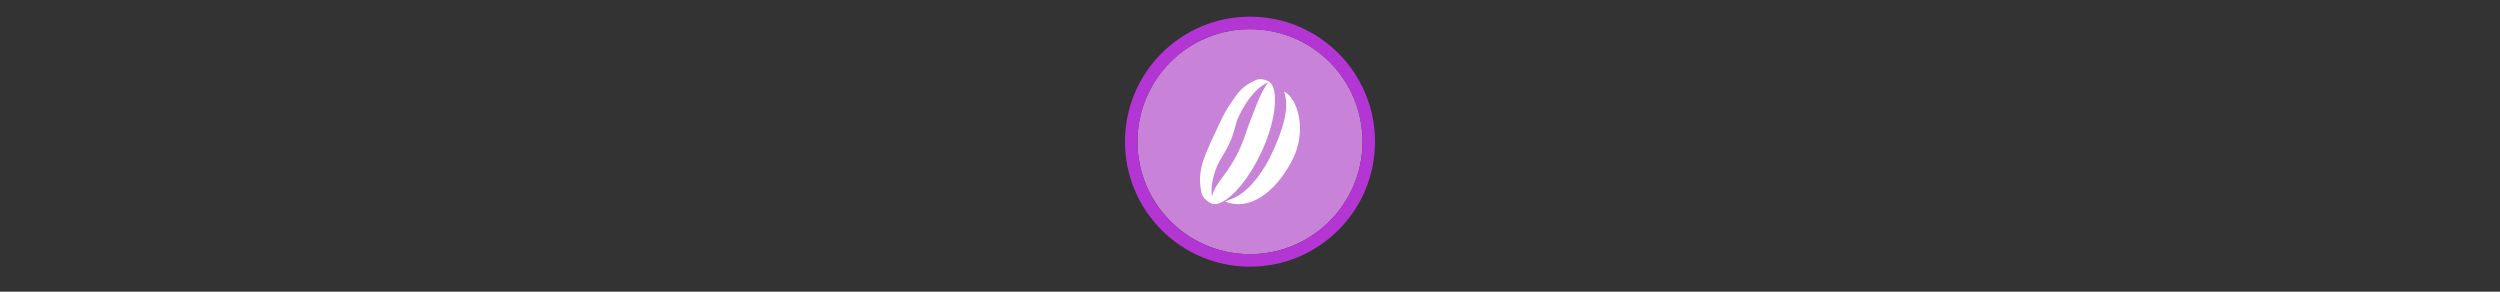 <svg width="300" height="35" viewBox="0 0 300 35" fill="none" xmlns="http://www.w3.org/2000/svg" >

<rect x="0" y="0" width="300" height="35" fill="#333333" stroke="none"/>

<g transform="translate(135, 2) scale(1.5 1.5) "> 

<path opacity="0.956" d="M9.999 1C14.963 1 19 5.002 19 10C19 14.966 14.963 19 9.999 19C5.037 19 1 14.966 1 10C1 5.002 5.037 1 9.999 1Z" fill="#CF87E1"/>
<path opacity="0.95" fill-rule="evenodd" clip-rule="evenodd" d="M10 19C14.971 19 19 14.971 19 10C19 5.029 14.971 1 10 1C5.029 1 1 5.029 1 10C1 14.971 5.029 19 10 19ZM10 20C15.523 20 20 15.523 20 10C20 4.477 15.523 0 10 0C4.477 0 0 4.477 0 10C0 15.523 4.477 20 10 20Z" fill="#BA37DD"/>

</g>


<g transform="translate(141, 8) scale(0.375 0.375) "> 

<path fill-rule="evenodd" clip100-rule="evenodd" d="M18.081 11.372C20.149 8.271 21.527 6.206 25.878 4.298C27.057 3.782 28.407 3.934 30.002 4.768C31.487 5.543 32.195 8.196 31.953 12.047C31.662 16.658 30.072 22.234 27.468 27.743C23.793 35.52 18.737 41.719 14.595 43.535C13.362 44.076 12.349 44.144 11.584 43.745C9.773 42.8 8.742 41.638 8.436 40.19C7.413 35.358 8.235 31.465 10.443 26.468C11.359 24.209 12.122 22.636 12.804 21.229C13.013 20.797 13.215 20.381 13.412 19.965C13.585 19.598 13.752 19.233 13.923 18.857C14.604 17.368 15.363 15.706 16.922 13.085C17.342 12.479 17.721 11.91 18.081 11.372ZM25.037 14.873C26.275 11.666 27.919 7.403 29.817 5.014C25.075 6.96 21.521 13.248 19.903 17.036C19.709 17.695 19.535 18.297 19.374 18.857C18.321 22.514 17.78 24.394 15.142 28.713C11.834 33.966 11.392 39.085 11.852 41.56C12.349 39.19 13.856 37.167 15.455 35.02C16.124 34.121 16.81 33.201 17.445 32.224C20.578 27.441 21.834 23.758 22.972 20.42C23.385 19.21 23.782 18.045 24.248 16.889C24.488 16.298 24.752 15.614 25.037 14.873ZM37.3 30.348C42.716 20.239 38.958 9.89 34.972 8C35.002 8.235 35.069 8.501 35.15 8.816C35.681 10.907 36.77 15.193 31.214 27.31C29.001 32.135 26.537 35.453 24.554 37.653C21.429 41.119 18.714 42.128 16.799 42.84C16.515 42.945 16.248 43.044 16 43.144C23.72 46.296 31.885 40.458 37.3 30.348Z" fill="#ffffff"/>

</g>

</svg>
